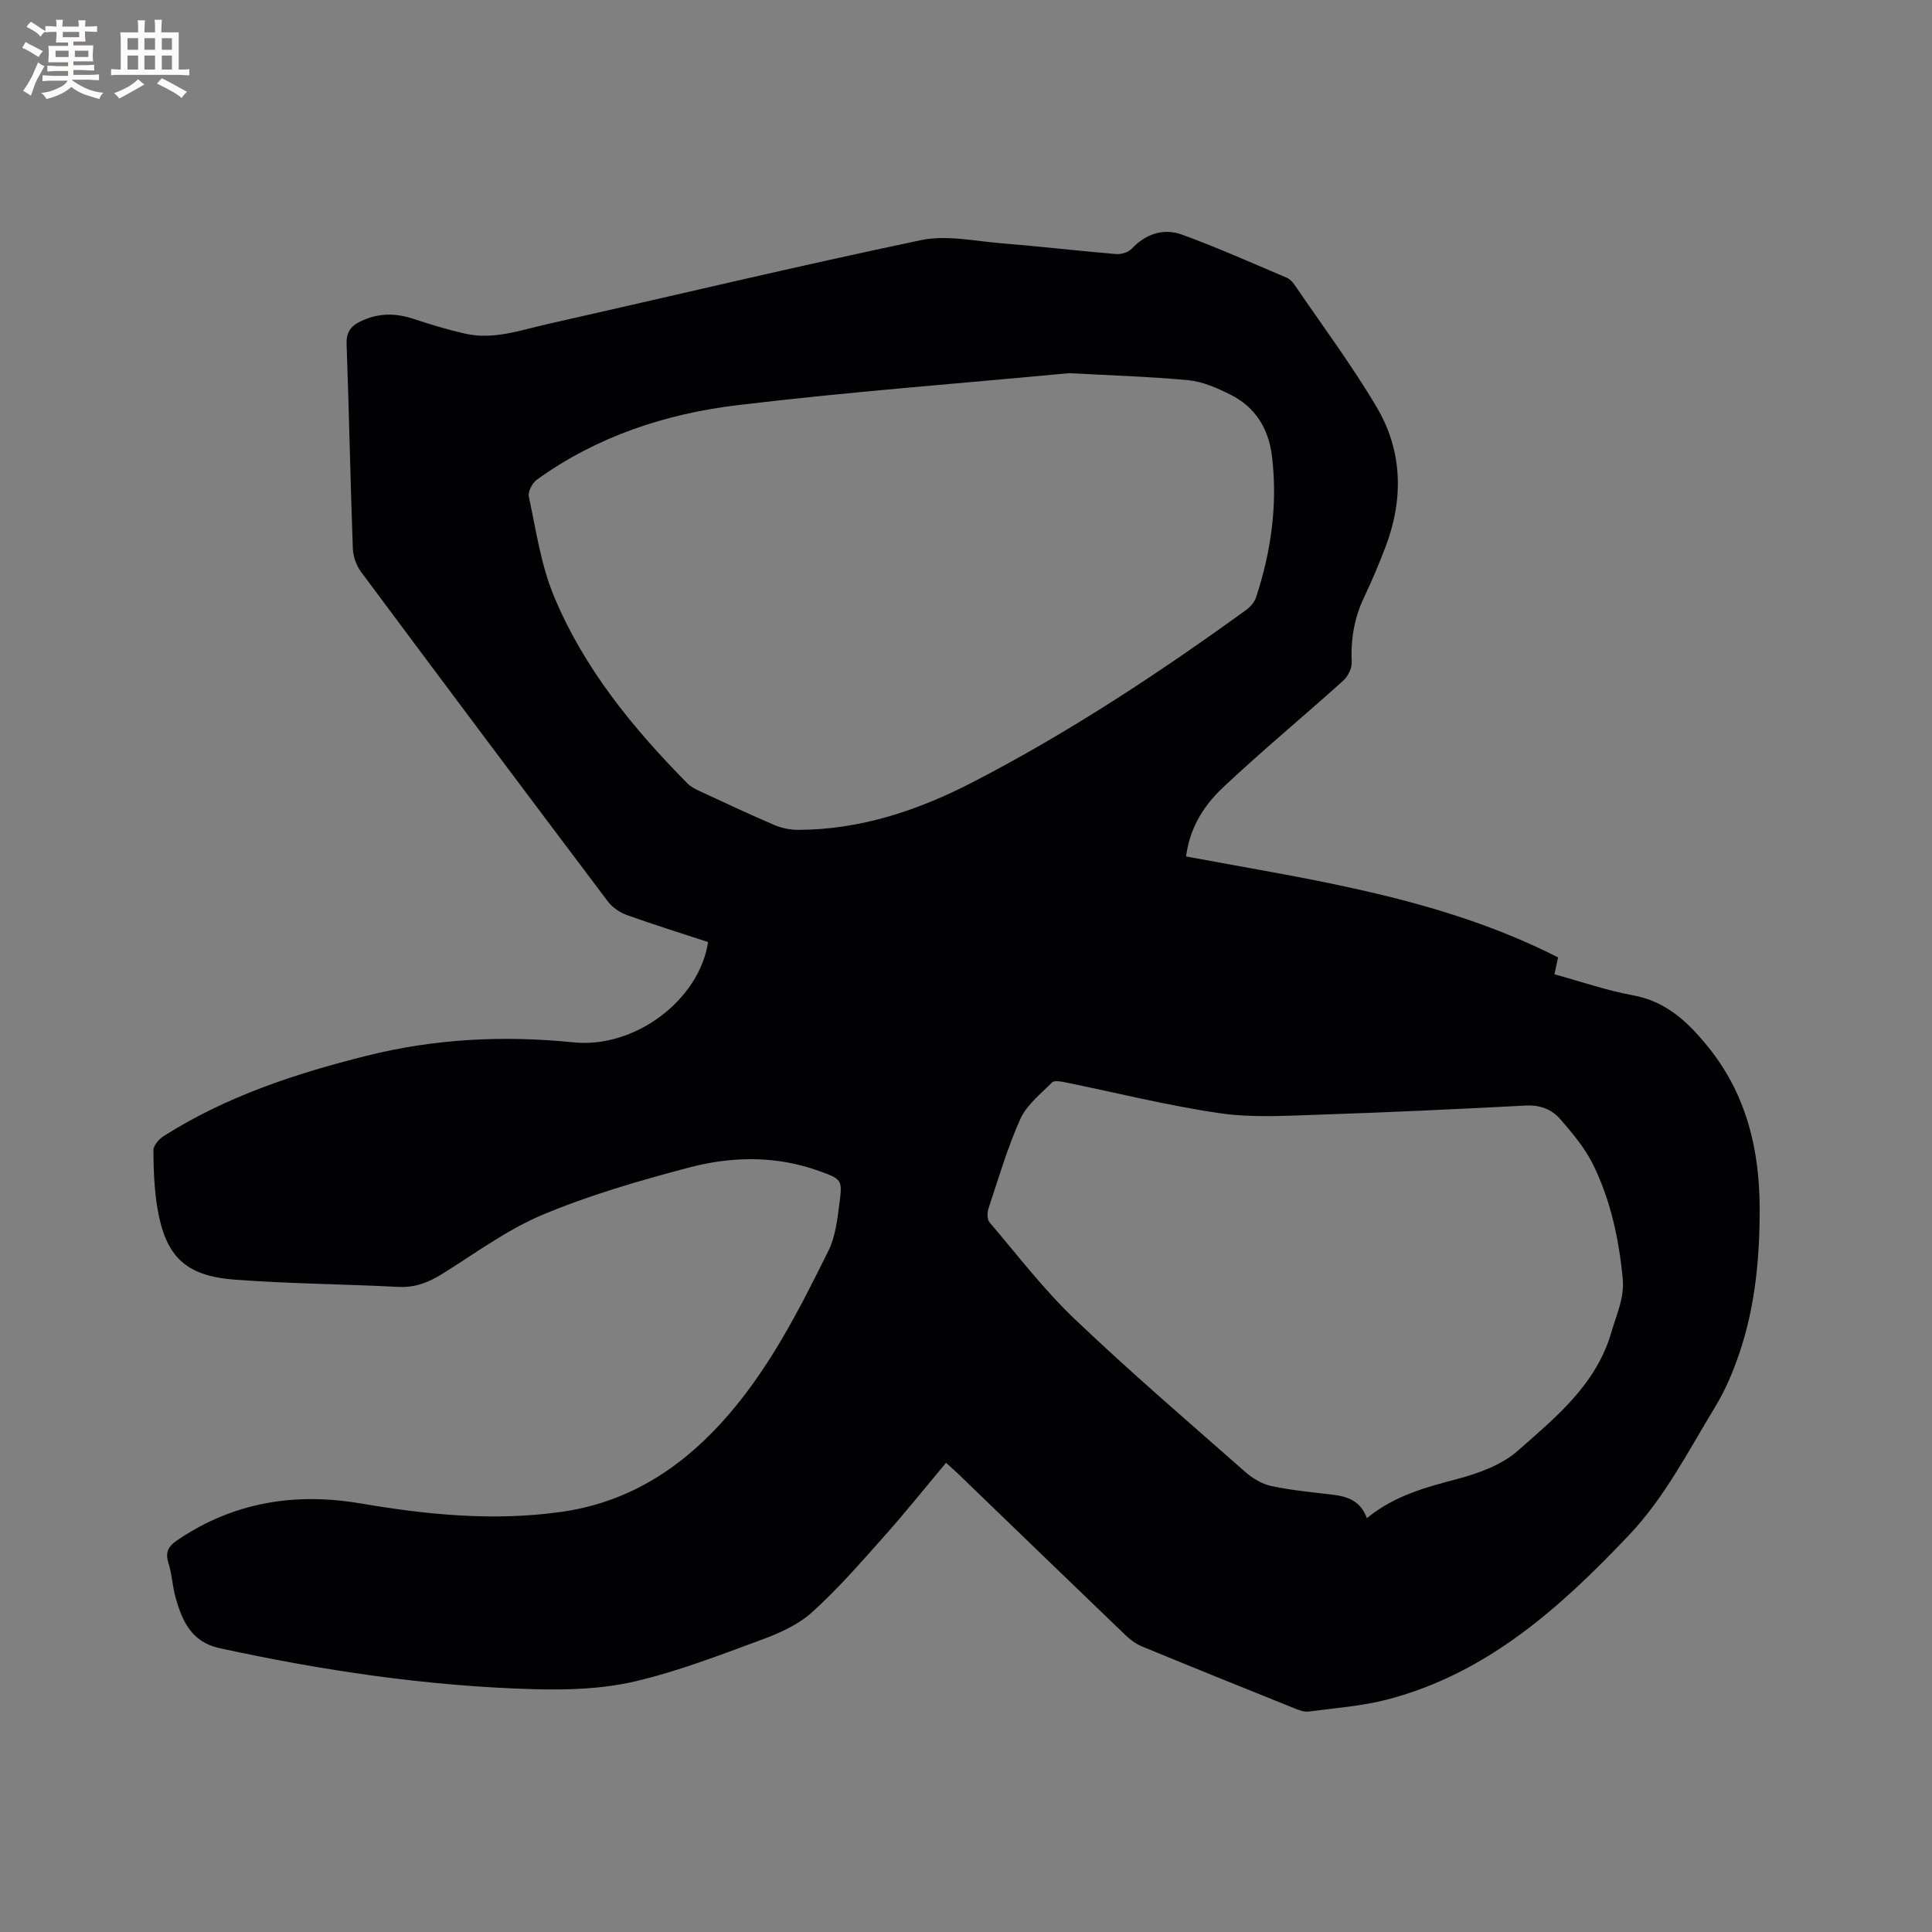 <svg enable-background="new 0 0 400 400" viewBox="0 0 400 400" xmlns="http://www.w3.org/2000/svg"><rect x="0" y="0" width="400" height="400" fill="#808080" stroke="none"/><path d="m245.56 177.32c26.28 4.9 52.71 8.54 77.02 20.9-.17.8-.43 2-.75 3.5 5.5 1.5 10.81 3.35 16.27 4.35 6.8 1.24 11.25 5.43 15.34 10.43 8.06 9.83 10.87 21.33 10.88 33.77.01 10.13-.91 20.14-4.16 29.77-1.31 3.88-2.93 7.75-5.05 11.23-5.55 9.12-10.42 18.74-17.87 26.59-14.13 14.89-29.21 28.49-49.72 33.93-5.38 1.43-11.04 1.84-16.59 2.57-.96.13-2.07-.33-3.03-.71-10.51-4.22-21.01-8.46-31.48-12.78-1.23-.51-2.39-1.36-3.35-2.28-11.55-11.09-23.05-22.22-34.58-33.34-.75-.72-1.54-1.41-2.62-2.39-4.38 5.22-8.53 10.42-12.95 15.37-4.78 5.37-9.53 10.83-14.85 15.62-2.88 2.6-6.79 4.31-10.5 5.68-8.63 3.18-17.29 6.54-26.21 8.61-6.7 1.55-13.86 1.78-20.78 1.59-21.98-.61-43.66-3.83-65.14-8.5-5.82-1.27-7.76-5.67-9.12-10.6-.62-2.24-.7-4.63-1.4-6.84-.72-2.27-.26-3.52 1.79-4.91 11.61-7.89 24.37-9.92 37.95-7.61 13.74 2.34 27.46 3.71 41.4 1.77 13.6-1.89 24.36-8.63 33.4-18.58 9.52-10.48 15.86-22.98 22.06-35.51 1.45-2.94 1.85-6.49 2.28-9.82.64-4.93.49-5-4.31-6.72-8.9-3.2-18.04-3.01-26.94-.66-10.2 2.7-20.44 5.66-30.15 9.73-7.35 3.07-13.95 7.97-20.77 12.23-2.86 1.79-5.69 2.91-9.16 2.73-11.31-.59-22.66-.65-33.95-1.51-10.14-.77-14.24-4.82-15.92-14.73-.67-3.95-.81-8.02-.84-12.03-.01-1 1.16-2.35 2.15-2.97 12.94-8.21 27.23-12.92 42.02-16.62 14.19-3.55 28.38-4.23 42.84-2.77 12.69 1.28 26.01-8.75 27.83-20.77-5.57-1.83-11.22-3.58-16.78-5.58-1.48-.53-3.02-1.57-3.96-2.81-17.1-22.69-34.13-45.42-51.09-68.22-.99-1.33-1.66-3.22-1.72-4.87-.51-14.09-.78-28.19-1.29-42.28-.09-2.4.76-3.7 2.8-4.7 3.65-1.8 7.28-1.82 11.09-.55 3.5 1.16 7.05 2.23 10.65 3.05 5.93 1.34 11.55-.75 17.2-2.02 25.72-5.79 51.37-11.93 77.17-17.34 5.29-1.11 11.12.2 16.68.65 7.92.64 15.82 1.57 23.74 2.23 1.06.09 2.52-.36 3.22-1.11 2.95-3.11 6.61-4.29 10.42-2.91 7.33 2.66 14.47 5.87 21.66 8.91.64.27 1.22.87 1.62 1.46 5.72 8.4 11.82 16.57 16.99 25.3 5.44 9.17 5.62 19.15 1.81 29.1-1.32 3.46-2.76 6.88-4.35 10.22-2.07 4.32-2.83 8.79-2.6 13.57.06 1.27-.83 2.96-1.83 3.85-8.19 7.37-16.69 14.4-24.71 21.94-4.95 4.63-7.1 9.43-7.76 14.39zm-24.2-100.06c-22.91 2.16-45.83 3.88-68.63 6.62-14.92 1.79-29.14 6.47-41.56 15.42-.96.69-1.91 2.5-1.68 3.53 1.49 6.9 2.49 14.06 5.16 20.51 6.2 14.98 16.35 27.38 27.66 38.84.65.66 1.53 1.14 2.38 1.53 5.18 2.41 10.36 4.84 15.61 7.09 1.5.64 3.25 1.01 4.88 1.01 13.03 0 25.04-4.08 36.4-9.96 19.79-10.24 38.35-22.49 56.39-35.54.88-.64 1.76-1.64 2.09-2.65 3.11-9.47 4.48-19.16 3.3-29.12-.68-5.77-3.43-10.26-8.66-12.86-2.72-1.35-5.68-2.67-8.64-2.96-8.18-.77-16.42-1-24.7-1.46zm61.64 237.06c5.72-4.69 12.21-6.39 18.81-8.14 4.41-1.17 9.17-2.92 12.49-5.86 7.85-6.94 16.21-13.67 19.34-24.57 1.05-3.65 2.71-7.05 2.33-11.01-.78-8.19-2.49-16.17-6.1-23.55-1.68-3.45-4.27-6.53-6.81-9.46-1.73-2-4.14-2.99-7.09-2.84-14.28.74-28.57 1.42-42.86 1.89-6.85.22-13.82.68-20.55-.3-10.77-1.56-21.39-4.24-32.07-6.41-.88-.18-2.23-.42-2.68.04-2.36 2.38-5.24 4.64-6.56 7.56-2.68 5.96-4.52 12.31-6.59 18.54-.29.86-.3 2.27.22 2.87 5.77 6.77 11.21 13.9 17.63 20.02 11.43 10.9 23.43 21.19 35.29 31.63 1.53 1.35 3.51 2.54 5.47 2.95 4.23.9 8.56 1.28 12.86 1.81 3 .38 5.58 1.32 6.87 4.83z" fill="#010103"/><g fill="#fcfbfa"><path d="m6.8 9.5c.6.3 1.3.7 2.1 1.1-.4.4-.7.8-.9 1.2-.7-.4-1.3-.8-1.8-1.1s-1.1-.6-1.6-.8c.2-.4.5-.8.7-1.2.4.2.8.5 1.5.8zm.9 6.9c-.3.6-.5 1.1-.7 1.7s-.4 1.1-.6 1.7c-.6-.4-1.1-.7-1.6-1 .7-1 1.2-1.8 1.5-2.4.3-.5.6-1.1.8-1.7.3-.6.5-1.2.8-1.8.3.3.8.6 1.3.8-.7 1.3-1.2 2.2-1.5 2.7zm.1-11c.4.3 1 .7 1.7 1.1-.5.2-.8.6-1.1 1.1-.5-.6-1-1-1.4-1.2s-.9-.6-1.5-.8c.2-.4.5-.7.9-1.1.5.3.9.6 1.4.9zm10.5 13.1c1 .4 2 .6 3.1.7-.4.4-.7.8-.8 1.3-.9-.2-1.9-.6-3-.9-1-.4-2-.9-2.8-1.6-.5.4-1.1.9-1.9 1.3s-1.9.9-3.3 1.2c-.1-.3-.5-.8-1.1-1.3 1 0 2.1-.3 3.2-.8 1.2-.5 1.9-1 2.3-1.7h-3.2c-.4 0-1 0-2 .1v-1.2c1 0 1.7.1 2 .1h3.3v-1h-2.3c-.2 0-.9 0-2 .1v-1.2c1.2 0 1.9.1 2 .1h2.3v-.8h-4.1c0-.7.1-1.2.1-1.6 0-.5 0-1.1-.1-1.8h4.1v-.7h-2.5c0-.6.1-1.1.1-1.6v-.6h-.5c-.4 0-1 0-1.8.1v-1.3c1.2 0 1.9.1 2.1.1h.2c0-.3 0-.8-.1-1.4h1.4c0 .6-.1 1-.1 1.4h3.4c0-.4 0-.8-.1-1.3h1.5c0 .4-.1.9-.1 1.3.7 0 1.5 0 2.5-.1v1.2c-1 0-1.8-.1-2.5-.1v.6c0 .3 0 .8.1 1.5h-2.5v.8h4.1c0 .7-.1 1.3-.1 1.8s0 1 .1 1.5h-4.1v.8h1.4c.8 0 1.8 0 2.9-.1v1.2c-1 0-1.9-.1-2.8-.1h-1.5v1h3.2c.3 0 1 0 2.1-.1v1.2c-1.1 0-1.8-.1-2.1-.1h-3.4l-.1.1c1.4 1 2.4 1.5 3.4 1.9zm-4.1-6.7v-1.3h-2.7v1.3zm2.2-4.1v-1.1h-3.4v1.1zm1.9 4.1v-1.3h-2.8v1.3z"/><path d="m37 6.7v2.3 5.4c1 0 1.8 0 2.2-.1v1.3c-.6 0-1.5-.1-2.5-.1h-11.9c-.7 0-1.3 0-1.8.1v-1.3c.5 0 1.1.1 2 .1v-5.2c0-1 0-1.8-.1-2.5h3.7c0-1.3 0-2.1-.1-2.5h1.5c0 .4-.1 1.3-.1 2.5h2.2c0-1.2 0-2.1-.1-2.6h1.5c0 .4-.1 1.3-.1 2.6zm-12.3 13.7c-.3-.4-.7-.8-1.1-1.1 1.1-.4 2.1-.9 2.9-1.3.8-.5 1.5-1 2.1-1.6.4.4.9.8 1.3 1.1-2.5 1.4-4.2 2.4-5.2 2.9zm3.9-10.1v-2.4h-2.2v2.4zm0 4.1v-2.9h-2.2v2.9zm3.5-4.1v-2.4h-2.2v2.4zm0 4.1v-2.9h-2.2v2.9zm.4 2.9 1-1.1c.6.3 1.4.7 2.5 1.3s2 1.1 2.7 1.5c-.4.4-.8.8-1.1 1.3-.8-.8-2.5-1.7-5.1-3zm3.1-7v-2.4h-2.1v2.4zm0 4.1v-2.9h-2.1v2.9z"/></g></svg>